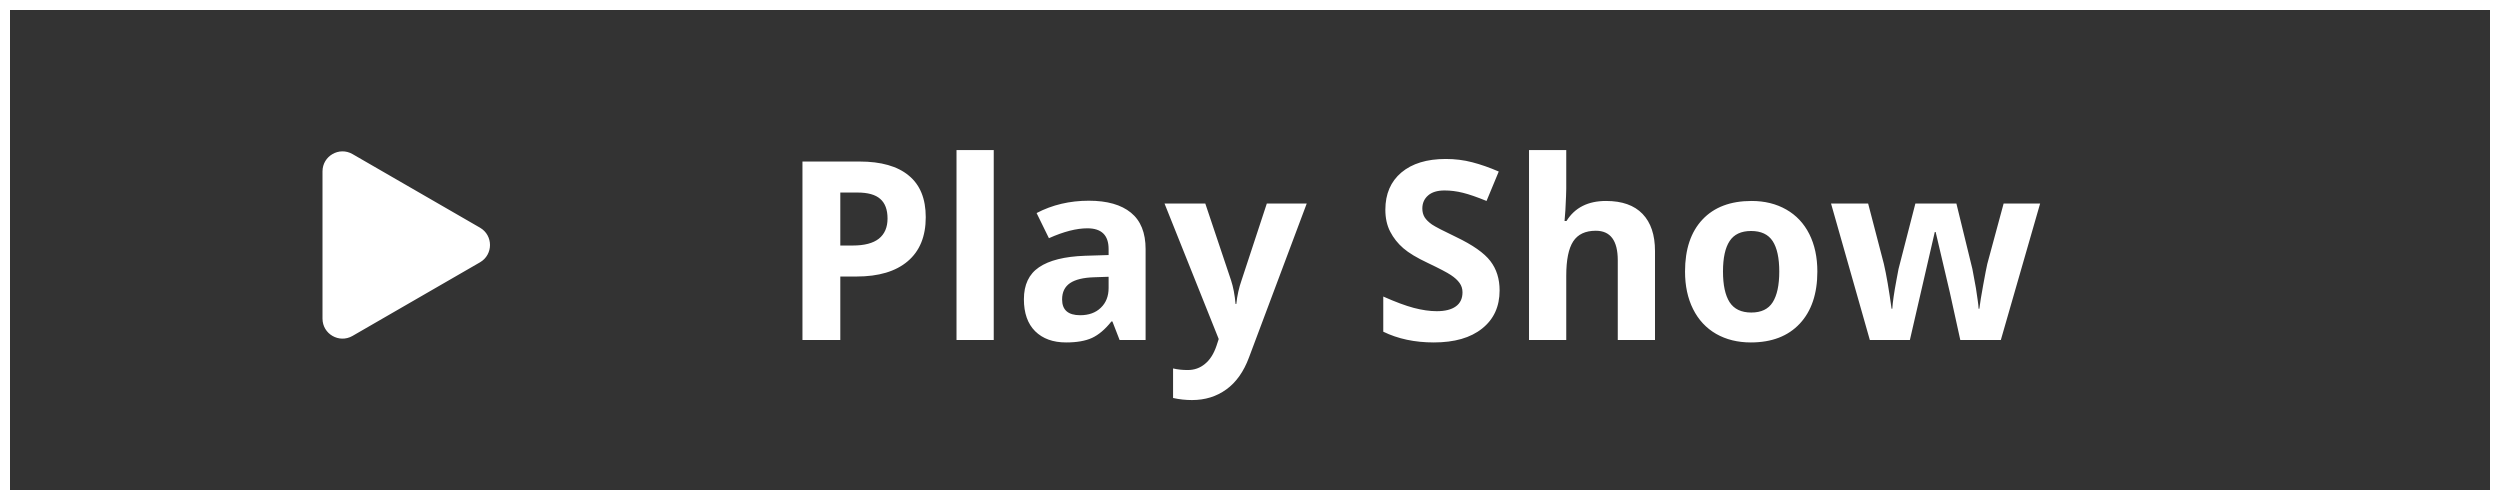 <svg width="250" height="50" viewBox="0 0 250 50" fill="none" xmlns="http://www.w3.org/2000/svg">
<rect x="0" y="0" width="250" height="50" fill="#333333" stroke="none"/>
<path fill-rule="evenodd" clip-rule="evenodd" d="M249 1H1V49H249V1ZM0 0V50H250V0H0ZM99.374 34H95.651V15.006H99.374V34ZM84.03 24.552H85.275C86.439 24.552 87.31 24.324 87.888 23.868C88.466 23.404 88.754 22.733 88.754 21.854C88.754 20.967 88.51 20.312 88.022 19.889C87.542 19.465 86.785 19.254 85.751 19.254H84.03V24.552ZM92.575 21.72C92.575 23.64 91.973 25.109 90.769 26.127C89.572 27.144 87.867 27.652 85.654 27.652H84.03V34H80.246V16.153H85.947C88.112 16.153 89.755 16.621 90.878 17.557C92.01 18.485 92.575 19.872 92.575 21.72ZM111.24 32.145L111.96 34H114.56V24.906C114.56 23.278 114.072 22.066 113.095 21.268C112.119 20.471 110.715 20.072 108.884 20.072C106.971 20.072 105.23 20.483 103.659 21.305L104.892 23.819C106.365 23.16 107.647 22.831 108.737 22.831C110.153 22.831 110.861 23.522 110.861 24.906V25.504L108.493 25.577C106.451 25.65 104.921 26.033 103.903 26.725C102.894 27.408 102.39 28.474 102.39 29.923C102.39 31.306 102.764 32.372 103.513 33.121C104.27 33.87 105.303 34.244 106.613 34.244C107.679 34.244 108.542 34.094 109.201 33.792C109.868 33.483 110.515 32.934 111.142 32.145H111.24ZM109.421 27.726L110.861 27.677V28.8C110.861 29.622 110.601 30.281 110.08 30.777C109.567 31.274 108.88 31.522 108.017 31.522C106.813 31.522 106.21 30.997 106.21 29.947C106.21 29.215 106.475 28.67 107.004 28.311C107.533 27.953 108.339 27.758 109.421 27.726ZM116.452 20.352H120.529L123.105 28.031C123.325 28.698 123.475 29.488 123.557 30.399H123.63C123.719 29.561 123.894 28.771 124.155 28.031L126.682 20.352H130.673L124.899 35.746C124.37 37.17 123.614 38.236 122.629 38.944C121.652 39.652 120.509 40.006 119.199 40.006C118.556 40.006 117.925 39.937 117.307 39.798V36.844C117.754 36.95 118.243 37.003 118.771 37.003C119.431 37.003 120.004 36.8 120.493 36.393C120.989 35.994 121.376 35.388 121.652 34.574L121.872 33.902L116.452 20.352ZM148.215 32.852C149.379 31.925 149.96 30.655 149.96 29.044C149.96 27.88 149.651 26.9 149.033 26.102C148.414 25.296 147.271 24.495 145.603 23.697C144.341 23.095 143.54 22.68 143.198 22.452C142.864 22.216 142.62 21.976 142.465 21.732C142.311 21.48 142.233 21.187 142.233 20.853C142.233 20.316 142.425 19.881 142.807 19.547C143.19 19.213 143.739 19.046 144.455 19.046C145.057 19.046 145.668 19.124 146.286 19.278C146.913 19.433 147.702 19.706 148.654 20.096L149.875 17.154C148.955 16.756 148.072 16.446 147.226 16.227C146.388 16.007 145.505 15.897 144.577 15.897C142.689 15.897 141.208 16.349 140.134 17.252C139.068 18.155 138.535 19.396 138.535 20.975C138.535 21.813 138.697 22.546 139.023 23.172C139.348 23.799 139.784 24.348 140.329 24.82C140.874 25.292 141.692 25.785 142.783 26.297C143.946 26.851 144.715 27.254 145.09 27.506C145.472 27.758 145.761 28.023 145.957 28.299C146.152 28.568 146.25 28.877 146.25 29.227C146.25 29.854 146.026 30.326 145.578 30.643C145.139 30.96 144.504 31.119 143.674 31.119C142.982 31.119 142.217 31.009 141.379 30.79C140.549 30.57 139.532 30.191 138.327 29.654V33.17C139.792 33.886 141.477 34.244 143.381 34.244C145.448 34.244 147.059 33.78 148.215 32.852ZM165.5 34H161.777V26.029C161.777 24.059 161.044 23.075 159.58 23.075C158.538 23.075 157.785 23.429 157.321 24.137C156.857 24.845 156.625 25.992 156.625 27.579V34H152.902V15.006H156.625V18.875C156.625 19.177 156.597 19.885 156.54 21L156.455 22.098H156.65C157.48 20.764 158.798 20.096 160.605 20.096C162.208 20.096 163.425 20.527 164.255 21.39C165.085 22.253 165.5 23.49 165.5 25.101V34ZM172.958 30.216C172.519 29.524 172.299 28.503 172.299 27.152C172.299 25.793 172.519 24.78 172.958 24.112C173.398 23.437 174.114 23.099 175.107 23.099C176.108 23.099 176.828 23.437 177.268 24.112C177.707 24.788 177.927 25.801 177.927 27.152C177.927 28.511 177.707 29.536 177.268 30.228C176.836 30.912 176.124 31.253 175.131 31.253C174.13 31.253 173.406 30.908 172.958 30.216ZM179.978 32.364C181.149 31.111 181.735 29.373 181.735 27.152C181.735 25.72 181.467 24.47 180.93 23.404C180.393 22.338 179.624 21.52 178.623 20.951C177.622 20.381 176.466 20.096 175.156 20.096C173.048 20.096 171.412 20.715 170.249 21.952C169.085 23.189 168.503 24.922 168.503 27.152C168.503 28.584 168.771 29.837 169.309 30.912C169.846 31.986 170.615 32.812 171.616 33.39C172.617 33.959 173.772 34.244 175.083 34.244C177.174 34.244 178.806 33.617 179.978 32.364ZM196.03 34L194.98 29.227L193.564 23.197H193.479L190.988 34H186.984L183.103 20.352H186.813L188.388 26.395C188.64 27.477 188.897 28.971 189.157 30.875H189.23C189.263 30.256 189.405 29.276 189.658 27.933L189.853 26.895L191.538 20.352H195.639L197.238 26.895C197.271 27.075 197.32 27.339 197.385 27.689C197.458 28.039 197.527 28.413 197.592 28.812C197.657 29.203 197.714 29.589 197.763 29.972C197.82 30.346 197.853 30.647 197.861 30.875H197.934C198.007 30.289 198.138 29.488 198.325 28.47C198.512 27.445 198.646 26.753 198.728 26.395L200.363 20.352H204.013L200.083 34H196.03ZM48 26.232C49.333 25.462 49.333 23.538 48 22.768L35.25 15.407C33.917 14.637 32.25 15.599 32.25 17.139V31.861C32.25 33.401 33.917 34.363 35.25 33.593L48 26.232Z" fill="white"/>
</svg>
